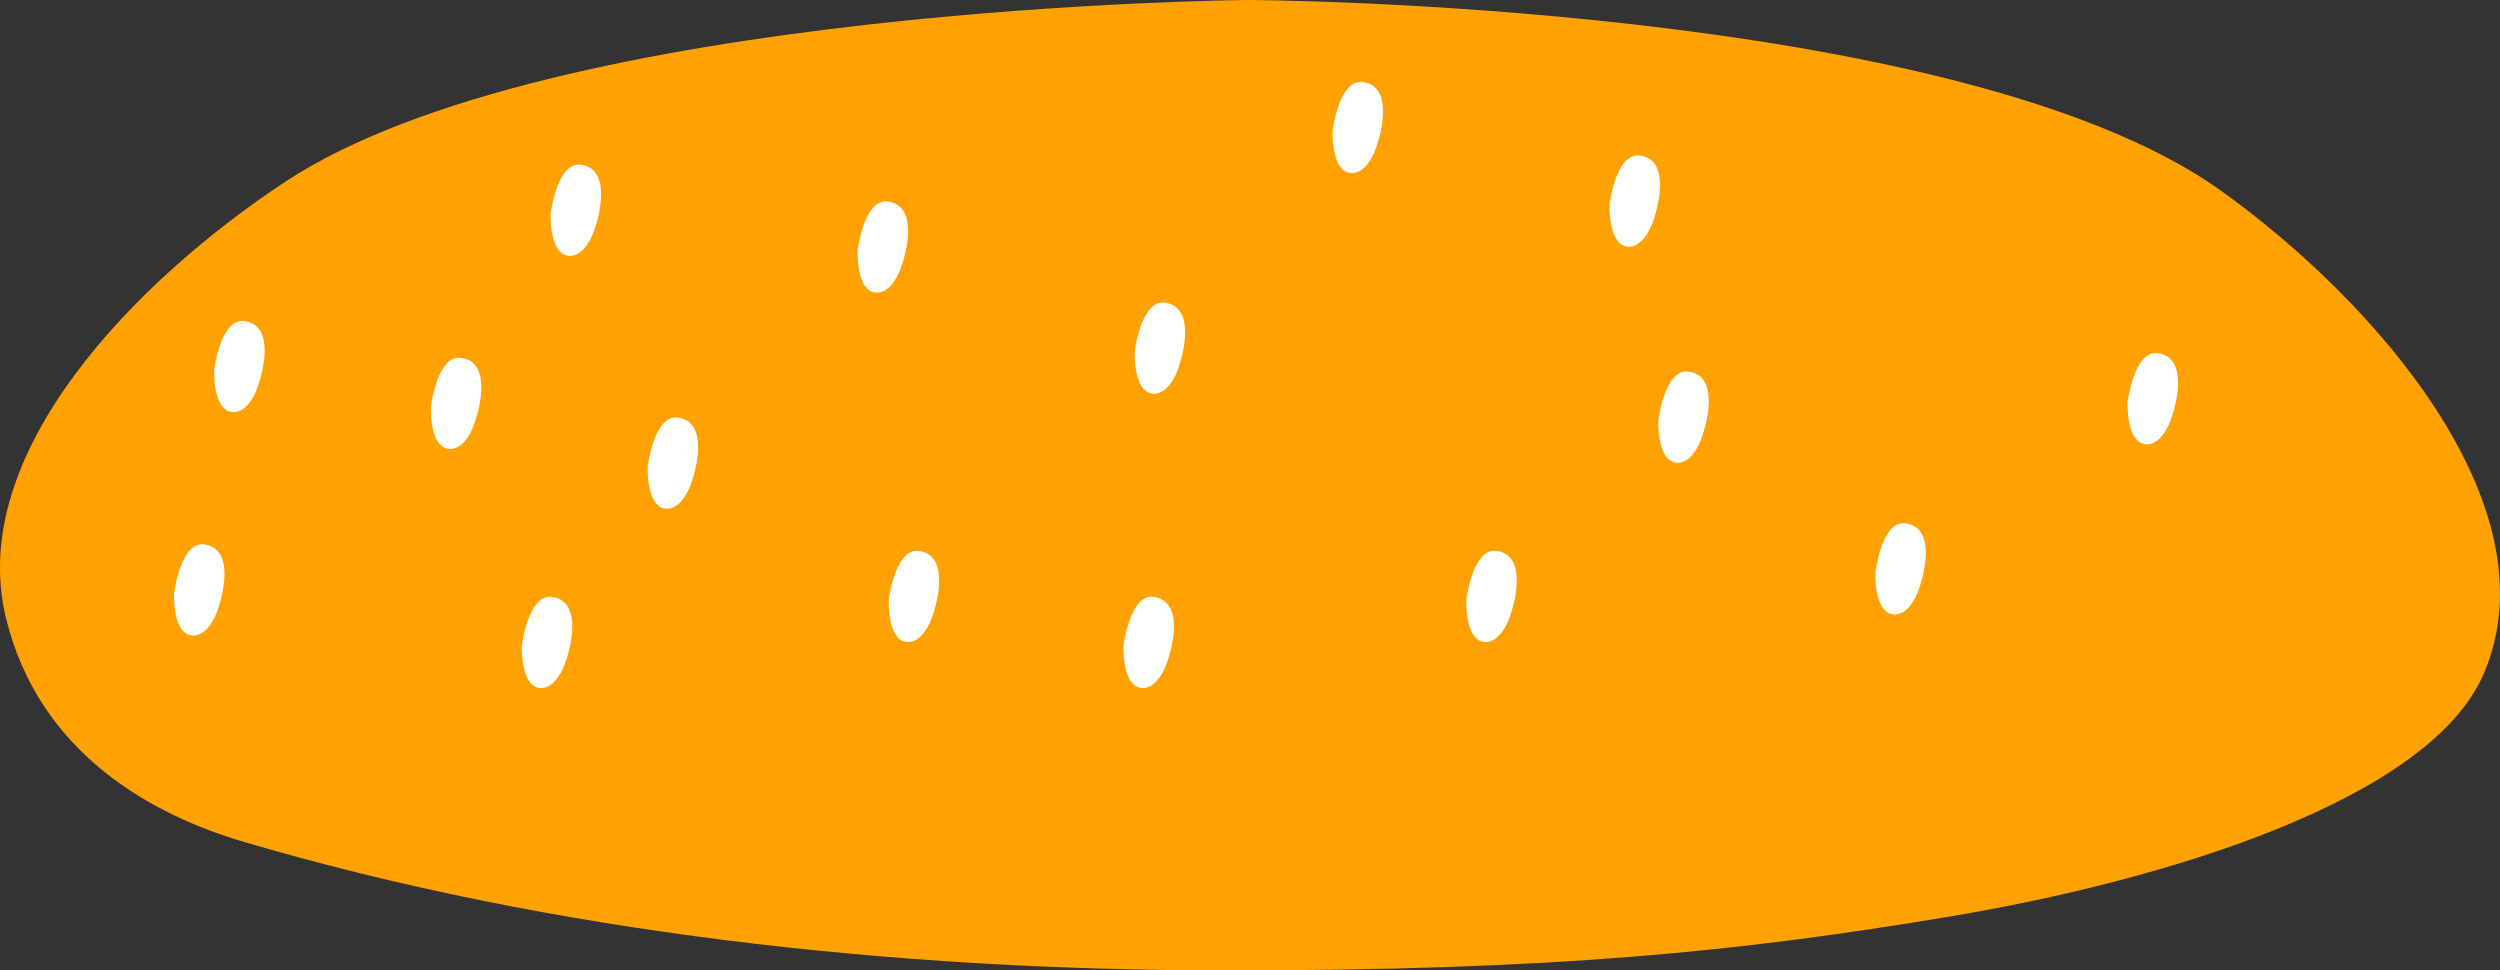 <?xml version="1.0" encoding="UTF-8" standalone="no"?>
<svg
   xmlns:dc="http://purl.org/dc/elements/1.1/"
   xmlns:cc="http://creativecommons.org/ns#"
   xmlns:rdf="http://www.w3.org/1999/02/22-rdf-syntax-ns#"
   xmlns:svg="http://www.w3.org/2000/svg"
   xmlns="http://www.w3.org/2000/svg"
   xmlns:sodipodi="http://sodipodi.sourceforge.net/DTD/sodipodi-0.dtd"
   xmlns:inkscape="http://www.inkscape.org/namespaces/inkscape"
   width="111.054mm"
   height="43.107mm"
   viewBox="0 0 111.054 43.107"
   version="1.1"
   id="svg1033"
   inkscape:version="1.0.1 (3bc2e813f5, 2020-09-07)"
   sodipodi:docname="bun_top.svg">
  <rect x="0" y="0" width="111.054" height="43.107" fill="#333333" stroke="none"/>
  <style
     id="style1035"></style>
  <defs
     id="defs1027" />
  <sodipodi:namedview
     id="base"
     pagecolor="#ffffff"
     bordercolor="#666666"
     borderopacity="1.0"
     inkscape:pageopacity="0.0"
     inkscape:pageshadow="2"
     inkscape:zoom="0.35"
     inkscape:cx="882.72385"
     inkscape:cy="547.17716"
     inkscape:document-units="mm"
     inkscape:current-layer="layer1"
     inkscape:document-rotation="0"
     showgrid="false"
     showguides="false"
     fit-margin-top="0"
     fit-margin-left="0"
     fit-margin-right="0"
     fit-margin-bottom="0"
     inkscape:window-width="1560"
     inkscape:window-height="1040"
     inkscape:window-x="52"
     inkscape:window-y="0"
     inkscape:window-maximized="0" />
  <g
     inkscape:label="Warstwa 1"
     inkscape:groupmode="layer"
     id="layer1"
     transform="translate(-3.437,-3.393)">
    <g
       id="g578"
       transform="translate(-1300.207,-330.993)">
      <path
         style="fill:#ffa100;fill-opacity:1;stroke:none;stroke-width:0.385px;stroke-linecap:butt;stroke-linejoin:miter;stroke-opacity:1"
         d="m 1303.906,361.824 c 1.489,6.155 6.694,8.815 10.541,9.951 13.759,4.059 28.903,5.707 43.553,5.718 14.65,0.011 22.869,-0.824 32.243,-2.391 9.375,-1.567 21.341,-5.127 23.754,-10.835 3.141,-7.429 -4.898,-16.555 -11.714,-21.424 -11.705,-8.363 -43.215,-8.457 -43.215,-8.457 0,0 -30.895,0.238 -42.765,8.081 -6.567,4.339 -14.174,12.015 -12.398,19.357 z"
         id="path1613"
         sodipodi:nodetypes="sszcsscss" />
      <path
         style="fill:#ffffff;stroke:none;stroke-width:0.231px;stroke-linecap:butt;stroke-linejoin:miter;stroke-opacity:1"
         d="m 1312.693,358.568 c -1.032,-0.117 -1.317,2.166 -1.317,2.166 0,0 -0.078,1.744 0.761,1.877 0.569,0.09 0.97,-0.585 1.131,-1.011 0.371,-0.98 0.746,-2.883 -0.576,-3.033 z"
         id="path1615"
         sodipodi:nodetypes="scsss" />
      <path
         style="fill:#ffffff;stroke:none;stroke-width:0.231px;stroke-linecap:butt;stroke-linejoin:miter;stroke-opacity:1"
         d="m 1314.476,348.645 c -1.032,-0.117 -1.317,2.166 -1.317,2.166 0,0 -0.078,1.744 0.761,1.877 0.569,0.09 0.97,-0.585 1.131,-1.011 0.371,-0.98 0.747,-2.883 -0.576,-3.033 z"
         id="path1615-0"
         sodipodi:nodetypes="scsss" />
      <path
         style="fill:#ffffff;stroke:none;stroke-width:0.231px;stroke-linecap:butt;stroke-linejoin:miter;stroke-opacity:1"
         d="m 1329.423,341.701 c -1.032,-0.117 -1.317,2.166 -1.317,2.166 0,0 -0.078,1.744 0.761,1.877 0.569,0.09 0.97,-0.585 1.131,-1.011 0.371,-0.98 0.746,-2.883 -0.576,-3.033 z"
         id="path1615-3"
         sodipodi:nodetypes="scsss" />
      <path
         style="fill:#ffffff;stroke:none;stroke-width:0.231px;stroke-linecap:butt;stroke-linejoin:miter;stroke-opacity:1"
         d="m 1324.102,350.279 c -1.032,-0.117 -1.317,2.166 -1.317,2.166 0,0 -0.078,1.744 0.761,1.877 0.569,0.09 0.97,-0.585 1.131,-1.011 0.371,-0.98 0.746,-2.883 -0.576,-3.033 z"
         id="path1615-2"
         sodipodi:nodetypes="scsss" />
      <path
         style="fill:#ffffff;stroke:none;stroke-width:0.231px;stroke-linecap:butt;stroke-linejoin:miter;stroke-opacity:1"
         d="m 1328.142,360.899 c -1.032,-0.117 -1.317,2.166 -1.317,2.166 0,0 -0.078,1.744 0.761,1.877 0.569,0.09 0.97,-0.585 1.131,-1.011 0.371,-0.98 0.747,-2.883 -0.576,-3.033 z"
         id="path1615-05"
         sodipodi:nodetypes="scsss" />
      <path
         style="fill:#ffffff;stroke:none;stroke-width:0.231px;stroke-linecap:butt;stroke-linejoin:miter;stroke-opacity:1"
         d="m 1333.732,352.934 c -1.032,-0.117 -1.317,2.166 -1.317,2.166 0,0 -0.078,1.744 0.761,1.877 0.569,0.09 0.97,-0.585 1.131,-1.011 0.371,-0.98 0.746,-2.883 -0.576,-3.033 z"
         id="path1615-06"
         sodipodi:nodetypes="scsss" />
      <path
         style="fill:#ffffff;stroke:none;stroke-width:0.231px;stroke-linecap:butt;stroke-linejoin:miter;stroke-opacity:1"
         d="m 1344.44,358.856 c -1.032,-0.117 -1.317,2.166 -1.317,2.166 0,0 -0.078,1.744 0.761,1.877 0.569,0.09 0.97,-0.585 1.131,-1.011 0.371,-0.98 0.746,-2.883 -0.576,-3.033 z"
         id="path1615-26"
         sodipodi:nodetypes="scsss" />
      <path
         style="fill:#ffffff;stroke:none;stroke-width:0.231px;stroke-linecap:butt;stroke-linejoin:miter;stroke-opacity:1"
         d="m 1354.869,360.899 c -1.032,-0.117 -1.317,2.166 -1.317,2.166 0,0 -0.078,1.744 0.761,1.877 0.569,0.09 0.97,-0.585 1.131,-1.011 0.371,-0.98 0.746,-2.883 -0.576,-3.033 z"
         id="path1615-9"
         sodipodi:nodetypes="scsss" />
      <path
         style="fill:#ffffff;stroke:none;stroke-width:0.231px;stroke-linecap:butt;stroke-linejoin:miter;stroke-opacity:1"
         d="m 1370.098,358.856 c -1.032,-0.117 -1.317,2.166 -1.317,2.166 0,0 -0.078,1.744 0.761,1.877 0.569,0.09 0.97,-0.585 1.131,-1.011 0.371,-0.98 0.746,-2.883 -0.576,-3.033 z"
         id="path1615-8"
         sodipodi:nodetypes="scsss" />
      <path
         style="fill:#ffffff;stroke:none;stroke-width:0.231px;stroke-linecap:butt;stroke-linejoin:miter;stroke-opacity:1"
         d="m 1343.058,343.335 c -1.032,-0.117 -1.317,2.166 -1.317,2.166 0,0 -0.078,1.744 0.761,1.877 0.569,0.09 0.97,-0.585 1.131,-1.011 0.371,-0.98 0.747,-2.883 -0.576,-3.033 z"
         id="path1615-82"
         sodipodi:nodetypes="scsss" />
      <path
         style="fill:#ffffff;stroke:none;stroke-width:0.231px;stroke-linecap:butt;stroke-linejoin:miter;stroke-opacity:1"
         d="m 1364.157,338.025 c -1.032,-0.117 -1.317,2.166 -1.317,2.166 0,0 -0.078,1.744 0.761,1.877 0.569,0.09 0.97,-0.585 1.131,-1.011 0.371,-0.98 0.746,-2.883 -0.576,-3.033 z"
         id="path1615-36"
         sodipodi:nodetypes="scsss" />
      <path
         style="fill:#ffffff;stroke:none;stroke-width:0.231px;stroke-linecap:butt;stroke-linejoin:miter;stroke-opacity:1"
         d="m 1355.366,347.828 c -1.032,-0.117 -1.317,2.166 -1.317,2.166 0,0 -0.078,1.744 0.761,1.877 0.569,0.09 0.97,-0.585 1.131,-1.011 0.371,-0.98 0.746,-2.883 -0.576,-3.033 z"
         id="path1615-1"
         sodipodi:nodetypes="scsss" />
      <path
         style="fill:#ffffff;stroke:none;stroke-width:0.231px;stroke-linecap:butt;stroke-linejoin:miter;stroke-opacity:1"
         d="m 1376.461,341.292 c -1.032,-0.117 -1.317,2.166 -1.317,2.166 0,0 -0.078,1.744 0.761,1.877 0.569,0.09 0.97,-0.585 1.131,-1.011 0.371,-0.98 0.747,-2.883 -0.576,-3.033 z"
         id="path1615-34"
         sodipodi:nodetypes="scsss" />
      <path
         style="fill:#ffffff;stroke:none;stroke-width:0.231px;stroke-linecap:butt;stroke-linejoin:miter;stroke-opacity:1"
         d="m 1378.627,350.891 c -1.032,-0.117 -1.317,2.166 -1.317,2.166 0,0 -0.078,1.744 0.761,1.877 0.569,0.09 0.97,-0.585 1.131,-1.011 0.371,-0.98 0.746,-2.883 -0.576,-3.033 z"
         id="path1615-5"
         sodipodi:nodetypes="scsss" />
      <path
         style="fill:#ffffff;stroke:none;stroke-width:0.231px;stroke-linecap:butt;stroke-linejoin:miter;stroke-opacity:1"
         d="m 1399.472,350.074 c -1.032,-0.117 -1.317,2.166 -1.317,2.166 0,0 -0.078,1.744 0.761,1.877 0.569,0.09 0.97,-0.585 1.131,-1.011 0.371,-0.98 0.747,-2.883 -0.576,-3.033 z"
         id="path1615-6"
         sodipodi:nodetypes="scsss" />
      <path
         style="fill:#ffffff;stroke:none;stroke-width:0.231px;stroke-linecap:butt;stroke-linejoin:miter;stroke-opacity:1"
         d="m 1388.269,357.631 c -1.032,-0.117 -1.317,2.166 -1.317,2.166 0,0 -0.078,1.744 0.761,1.877 0.569,0.09 0.97,-0.585 1.131,-1.011 0.371,-0.98 0.747,-2.883 -0.576,-3.033 z"
         id="path1615-69"
         sodipodi:nodetypes="scsss" />
    </g>
  </g>
</svg>
